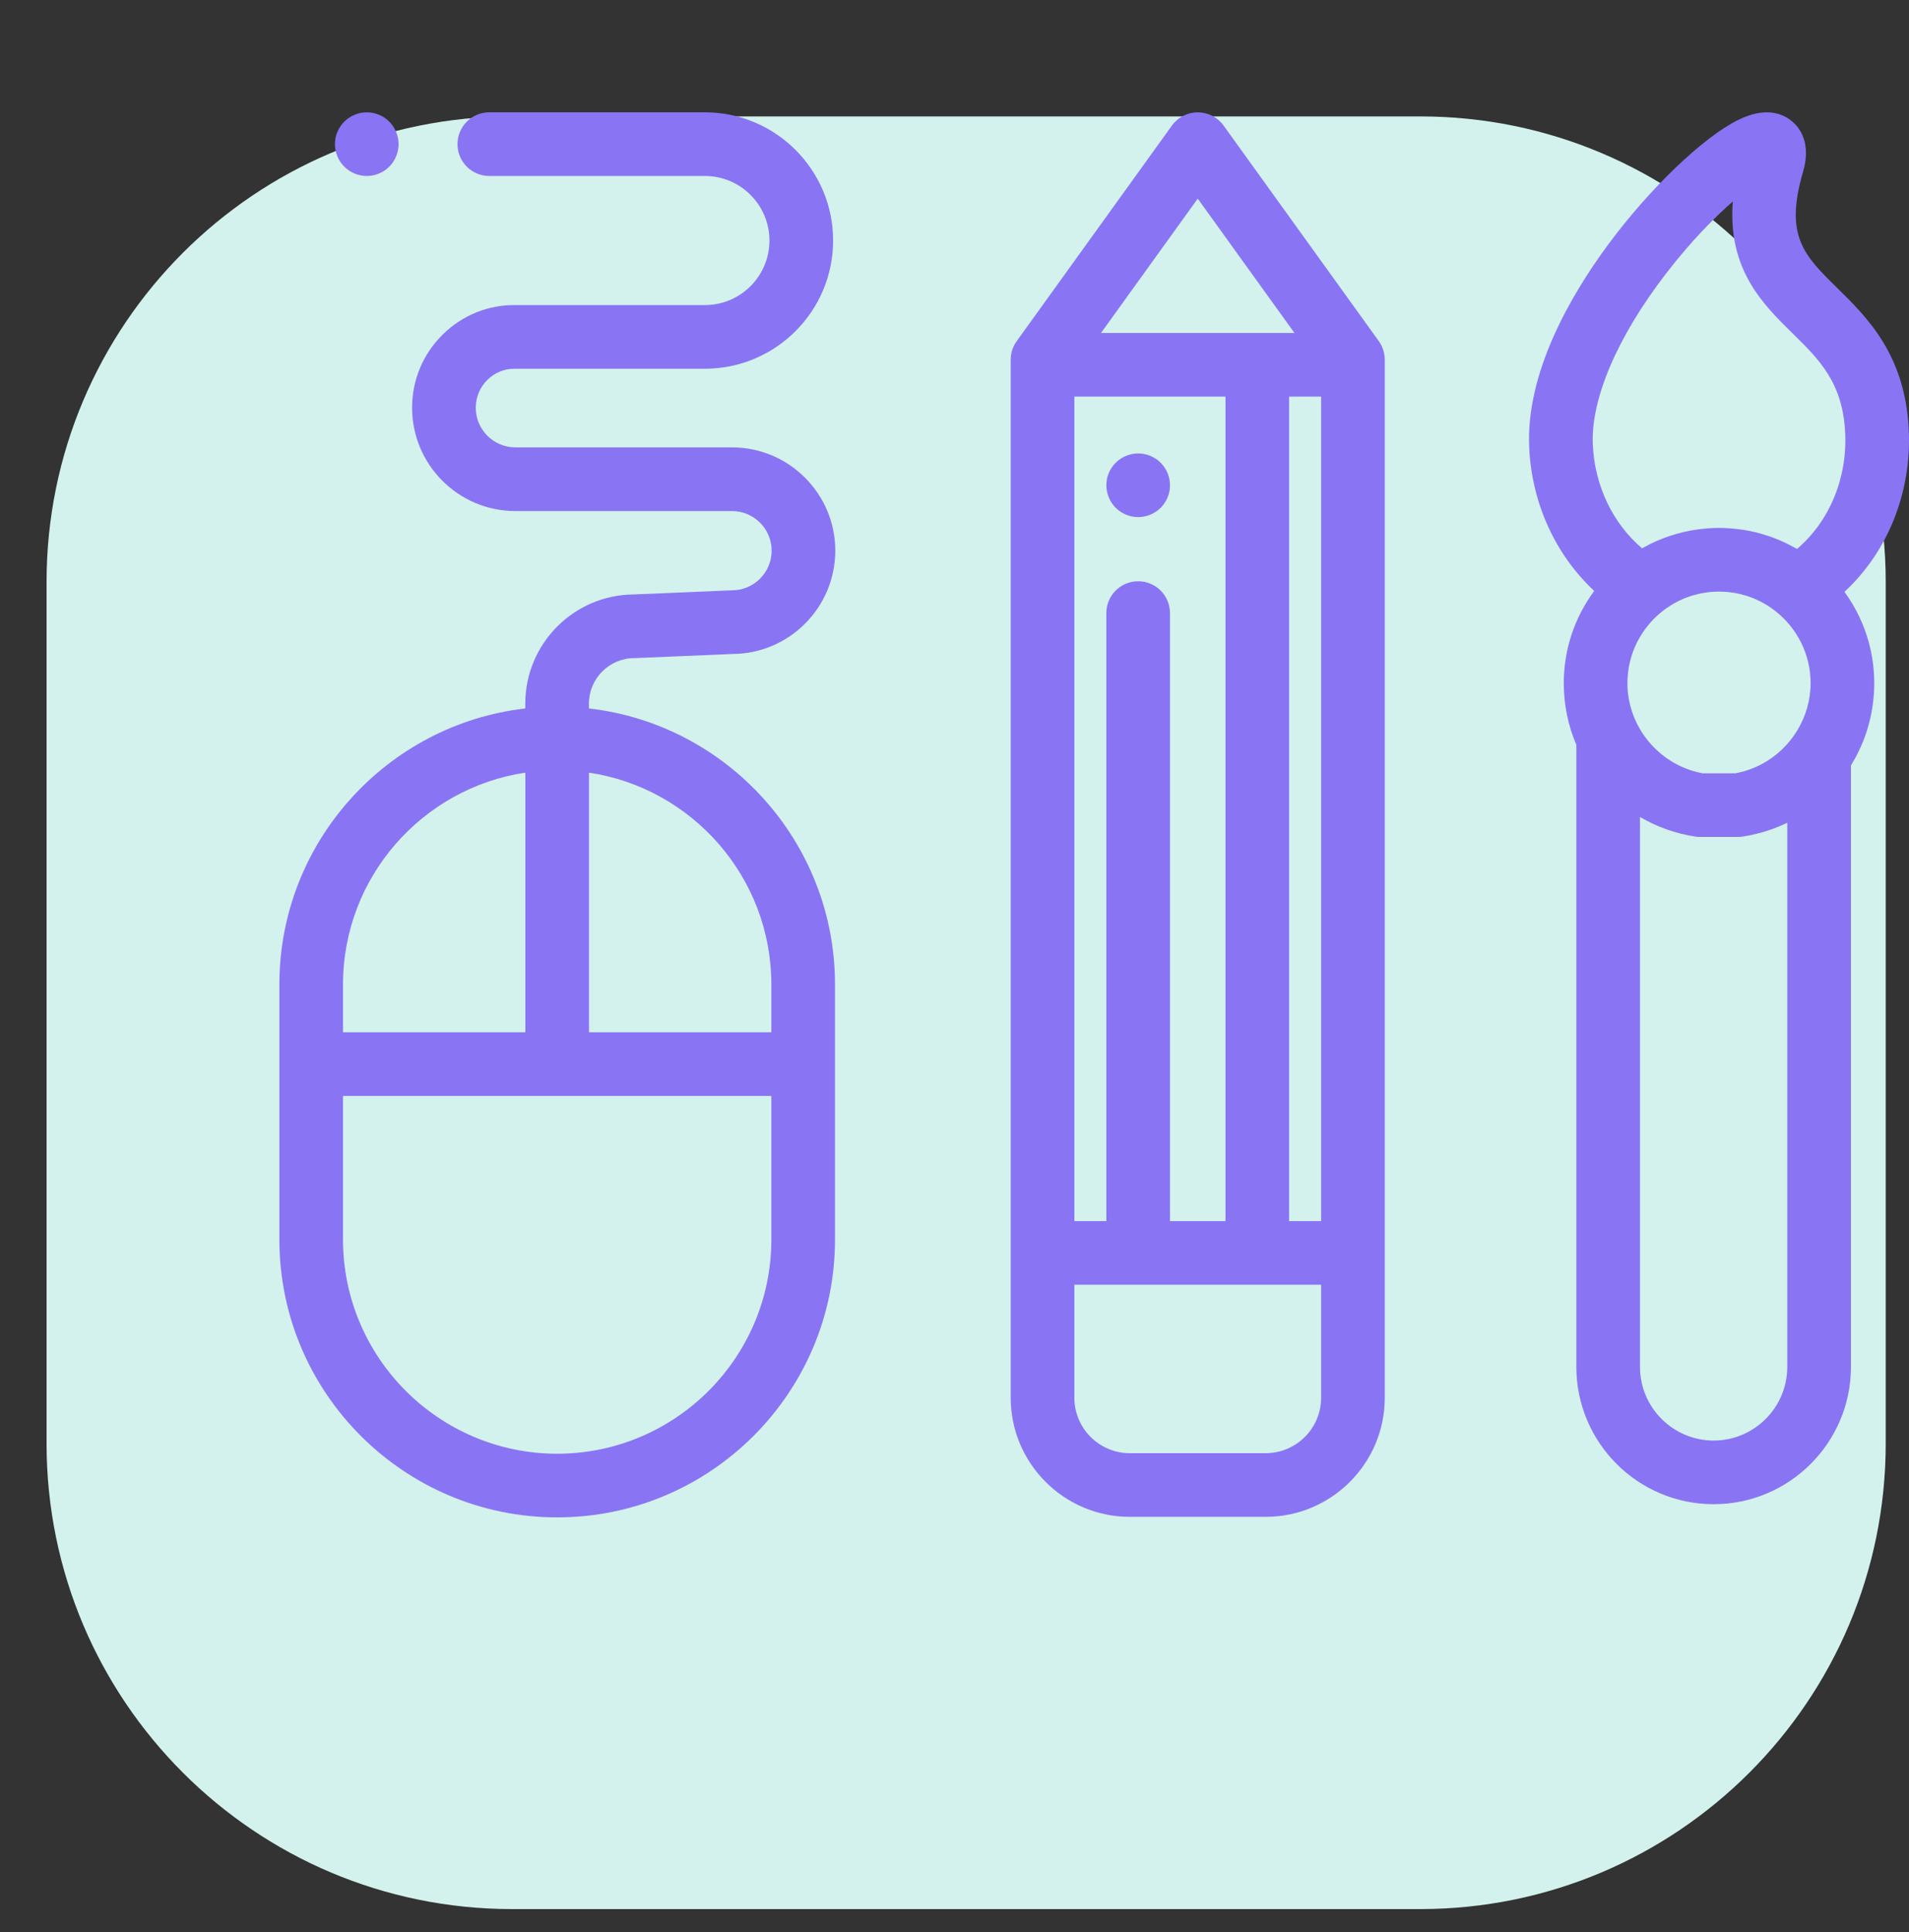 <svg width="82" height="83" viewBox="0 0 82 83" fill="none" xmlns="http://www.w3.org/2000/svg">
<rect x="0" y="0" width="82" height="83" fill="#333333" stroke="none"/>
<path fill-rule="evenodd" clip-rule="evenodd" d="M22 5H61C72.046 5 81 13.954 81 25V62C81 73.045 72.046 82 61 82H22C10.954 82 2 73.045 2 62V25C2 13.954 10.954 5 22 5Z" fill="#D3F2ED"/>
<g clip-path="url(#clip0)">
<path d="M59.225 14.652L52.558 5.393C52.301 5.036 51.888 4.825 51.448 4.825C51.008 4.825 50.596 5.036 50.339 5.393L43.672 14.652C43.504 14.885 43.414 15.164 43.414 15.451V15.669V60.036C43.414 62.857 45.709 65.152 48.53 65.152H54.366C57.187 65.152 59.482 62.857 59.482 60.036V15.669V15.451C59.482 15.164 59.392 14.885 59.225 14.652ZM51.448 8.532L55.603 14.302H47.293L51.448 8.532ZM46.148 17.036H52.64V52.449H50.256V26.334C50.256 25.579 49.644 24.967 48.889 24.967C48.134 24.967 47.522 25.579 47.522 26.334V52.449H46.148V17.036ZM56.748 60.036C56.748 61.349 55.679 62.418 54.366 62.418H48.53C47.217 62.418 46.148 61.349 46.148 60.036V55.183H56.748V60.036ZM56.748 52.449H55.374V17.036H56.748V52.449Z" fill="#8975F3"/>
<path d="M50.23 20.576C50.212 20.49 50.186 20.404 50.152 20.32C50.117 20.238 50.075 20.159 50.026 20.085C49.977 20.01 49.919 19.94 49.856 19.877C49.793 19.814 49.724 19.757 49.648 19.706C49.575 19.657 49.495 19.616 49.412 19.582C49.33 19.548 49.244 19.52 49.156 19.503C48.98 19.468 48.798 19.468 48.622 19.503C48.535 19.52 48.449 19.548 48.366 19.582C48.284 19.616 48.205 19.657 48.131 19.706C48.056 19.757 47.986 19.814 47.923 19.877C47.86 19.94 47.803 20.01 47.752 20.085C47.703 20.159 47.66 20.238 47.626 20.32C47.592 20.404 47.566 20.49 47.548 20.576C47.531 20.665 47.523 20.755 47.523 20.844C47.523 21.203 47.669 21.556 47.923 21.811C48.177 22.065 48.53 22.211 48.89 22.211C48.978 22.211 49.069 22.201 49.156 22.184C49.244 22.166 49.33 22.14 49.412 22.106C49.495 22.072 49.575 22.029 49.648 21.98C49.724 21.931 49.793 21.873 49.856 21.811C49.919 21.748 49.977 21.678 50.026 21.603C50.075 21.529 50.117 21.45 50.152 21.366C50.186 21.284 50.212 21.198 50.23 21.11C50.247 21.023 50.257 20.933 50.257 20.844C50.257 20.755 50.247 20.665 50.23 20.576Z" fill="#8975F3"/>
<path d="M25.298 30.43L25.297 30.221C25.298 29.144 26.174 28.267 27.252 28.267C27.271 28.267 27.29 28.267 27.31 28.266L31.474 28.09C33.906 28.073 35.879 26.089 35.879 23.653C35.879 21.207 33.889 19.216 31.442 19.216H22.138C21.199 19.216 20.436 18.453 20.436 17.514C20.436 17.06 20.615 16.633 20.94 16.313C21.252 16.006 21.659 15.838 22.09 15.838C22.106 15.838 22.122 15.838 22.138 15.838L30.279 15.838C33.316 15.838 35.786 13.368 35.786 10.331C35.786 7.295 33.315 4.824 30.279 4.824H21.018C20.263 4.824 19.651 5.436 19.651 6.191C19.651 6.947 20.263 7.559 21.018 7.559H30.279C31.808 7.559 33.051 8.802 33.051 10.331C33.051 11.86 31.808 13.104 30.279 13.104L22.148 13.104C20.976 13.088 19.863 13.536 19.022 14.365C18.17 15.203 17.701 16.321 17.701 17.514C17.701 19.961 19.692 21.951 22.138 21.951H31.442C32.381 21.951 33.145 22.715 33.145 23.653C33.145 24.592 32.381 25.356 31.442 25.356C31.423 25.356 31.404 25.356 31.384 25.357L27.221 25.533C24.649 25.55 22.563 27.647 22.563 30.224L22.564 30.43C16.626 31.112 12 36.168 12 42.285V53.242C12 59.822 17.353 65.175 23.933 65.175C30.514 65.175 35.867 59.822 35.867 53.242V42.285C35.867 36.166 31.238 31.109 25.298 30.43ZM14.734 42.285C14.734 37.677 18.14 33.849 22.566 33.187V44.338H14.734V42.285ZM33.133 53.242C33.133 58.314 29.006 62.441 23.933 62.441C18.861 62.441 14.734 58.314 14.734 53.242V47.072H33.133V53.242ZM33.133 44.338H25.301V33.187C29.727 33.849 33.133 37.677 33.133 42.285V44.338Z" fill="#8975F3"/>
<path d="M17.094 5.924C17.076 5.838 17.05 5.752 17.016 5.668C16.982 5.586 16.939 5.507 16.89 5.433C16.841 5.358 16.784 5.288 16.721 5.225C16.467 4.971 16.114 4.825 15.754 4.825C15.395 4.825 15.042 4.971 14.788 5.225C14.725 5.288 14.667 5.358 14.618 5.433C14.568 5.507 14.527 5.586 14.492 5.668C14.457 5.752 14.431 5.838 14.413 5.924C14.395 6.013 14.387 6.103 14.387 6.192C14.387 6.281 14.395 6.371 14.413 6.458C14.431 6.546 14.457 6.632 14.492 6.714C14.526 6.798 14.568 6.877 14.618 6.951C14.667 7.026 14.725 7.096 14.787 7.158C14.85 7.221 14.92 7.279 14.995 7.328C15.069 7.377 15.149 7.42 15.231 7.454C15.314 7.488 15.4 7.514 15.488 7.532C15.575 7.55 15.665 7.559 15.754 7.559C16.114 7.559 16.467 7.413 16.721 7.158C16.784 7.096 16.841 7.026 16.89 6.951C16.939 6.877 16.982 6.798 17.016 6.714C17.05 6.632 17.076 6.546 17.094 6.458C17.112 6.371 17.121 6.281 17.121 6.192C17.121 6.103 17.112 6.013 17.094 5.924Z" fill="#8975F3"/>
<path d="M81.99 18.466C81.839 15.24 80.213 13.643 78.908 12.361C77.495 10.972 76.642 10.134 77.447 7.388C77.812 6.145 77.31 5.492 76.978 5.213C76.565 4.867 75.828 4.575 74.66 5.153C73.147 5.902 70.851 8.104 69.076 10.507C67.447 12.714 65.536 16.019 65.686 19.23C65.799 21.631 66.817 23.833 68.479 25.382C67.657 26.49 67.171 27.861 67.171 29.343C67.171 30.284 67.362 31.18 67.711 31.994V58.712C67.711 61.964 70.356 64.609 73.608 64.609C76.86 64.609 79.506 61.964 79.506 58.712V32.877C80.143 31.85 80.507 30.639 80.507 29.343C80.507 27.879 80.031 26.524 79.228 25.422C81.082 23.702 82.116 21.163 81.99 18.466ZM76.771 58.712C76.771 60.456 75.353 61.875 73.608 61.875C71.864 61.875 70.445 60.456 70.445 58.712V35.092C71.155 35.508 71.954 35.8 72.815 35.933C72.884 35.944 72.954 35.949 73.024 35.949H74.654C74.724 35.949 74.794 35.944 74.863 35.933C74.953 35.919 75.042 35.903 75.132 35.885C75.189 35.874 75.245 35.861 75.301 35.849C75.326 35.843 75.35 35.838 75.374 35.832C75.865 35.718 76.333 35.551 76.771 35.339V58.712ZM75.687 32.814C75.681 32.817 75.675 32.82 75.67 32.823C75.63 32.844 75.591 32.864 75.55 32.883C75.531 32.892 75.512 32.901 75.493 32.91C75.462 32.925 75.432 32.939 75.401 32.952C75.372 32.965 75.342 32.977 75.313 32.989C75.289 32.999 75.265 33.009 75.241 33.018C75.205 33.032 75.168 33.045 75.131 33.058C75.112 33.065 75.093 33.072 75.073 33.078C75.032 33.092 74.99 33.105 74.948 33.117C74.932 33.122 74.916 33.127 74.9 33.132C74.854 33.145 74.807 33.157 74.761 33.168C74.748 33.171 74.735 33.175 74.722 33.178C74.662 33.191 74.602 33.204 74.541 33.215H73.137C73.136 33.215 73.134 33.214 73.133 33.214C73.067 33.202 73.002 33.188 72.937 33.173C72.911 33.166 72.885 33.16 72.859 33.153C72.82 33.143 72.782 33.133 72.744 33.121C72.711 33.112 72.679 33.103 72.647 33.092C72.623 33.085 72.599 33.076 72.575 33.068C71.015 32.534 69.905 31.037 69.905 29.343C69.905 28.076 70.509 26.947 71.443 26.227C71.479 26.199 71.516 26.172 71.552 26.145C71.615 26.1 71.68 26.057 71.745 26.016C71.774 25.997 71.803 25.979 71.832 25.962C71.922 25.908 72.015 25.857 72.111 25.811C72.12 25.806 72.129 25.801 72.138 25.797C72.194 25.77 72.249 25.745 72.306 25.721C72.315 25.717 72.325 25.713 72.334 25.709C72.432 25.669 72.532 25.632 72.634 25.599C72.666 25.589 72.697 25.579 72.729 25.57C72.798 25.55 72.868 25.531 72.939 25.515C72.993 25.502 73.047 25.49 73.101 25.48C73.138 25.473 73.175 25.466 73.213 25.46C73.298 25.446 73.385 25.435 73.472 25.427C73.495 25.425 73.519 25.424 73.543 25.422C73.641 25.415 73.74 25.41 73.839 25.41C73.941 25.41 74.041 25.415 74.14 25.422C74.164 25.424 74.187 25.425 74.211 25.427C74.298 25.436 74.384 25.447 74.47 25.461C74.509 25.467 74.547 25.474 74.585 25.481C74.641 25.492 74.695 25.504 74.749 25.517C74.821 25.534 74.891 25.553 74.961 25.573C74.99 25.582 75.019 25.591 75.048 25.6C75.146 25.632 75.242 25.668 75.337 25.706C75.351 25.712 75.365 25.718 75.379 25.724C75.544 25.794 75.704 25.876 75.857 25.968C75.891 25.988 75.924 26.01 75.958 26.031C76.02 26.071 76.08 26.112 76.139 26.155C76.181 26.185 76.222 26.216 76.262 26.248C77.181 26.969 77.773 28.088 77.773 29.343C77.773 30.817 76.933 32.143 75.687 32.814ZM77.19 23.578C77.16 23.561 77.129 23.546 77.099 23.529C77.028 23.489 76.955 23.451 76.882 23.413C76.845 23.394 76.808 23.374 76.77 23.356C76.527 23.236 76.275 23.131 76.016 23.042C76.001 23.037 75.987 23.032 75.973 23.027C75.843 22.983 75.712 22.943 75.579 22.907C75.578 22.907 75.578 22.906 75.577 22.906C75.308 22.833 75.032 22.777 74.75 22.739C74.724 22.735 74.698 22.732 74.673 22.729C74.564 22.715 74.454 22.704 74.344 22.696C74.311 22.694 74.278 22.691 74.245 22.689C74.111 22.68 73.975 22.675 73.839 22.675C73.704 22.675 73.57 22.68 73.437 22.688C73.405 22.69 73.373 22.693 73.341 22.695C73.232 22.704 73.124 22.714 73.016 22.728C72.991 22.731 72.966 22.734 72.94 22.737C72.523 22.794 72.118 22.889 71.729 23.019C71.718 23.023 71.707 23.027 71.696 23.031C71.572 23.073 71.45 23.118 71.33 23.167C71.32 23.171 71.31 23.174 71.3 23.178C71.175 23.23 71.052 23.285 70.93 23.344C70.904 23.357 70.878 23.371 70.852 23.384C70.769 23.426 70.687 23.469 70.606 23.514C70.582 23.527 70.557 23.539 70.534 23.552C69.277 22.482 68.501 20.875 68.418 19.102C68.326 17.142 69.475 14.459 71.57 11.742C72.62 10.38 73.632 9.352 74.432 8.653C74.206 11.574 75.726 13.068 76.991 14.311C78.154 15.453 79.157 16.439 79.258 18.594C79.351 20.564 78.572 22.402 77.19 23.578Z" fill="#8975F3"/>
</g>
<defs>
<clipPath id="clip0">
<path d="M12 0H82V70H12V0Z" fill="white"/>
</clipPath>
</defs>
</svg>
